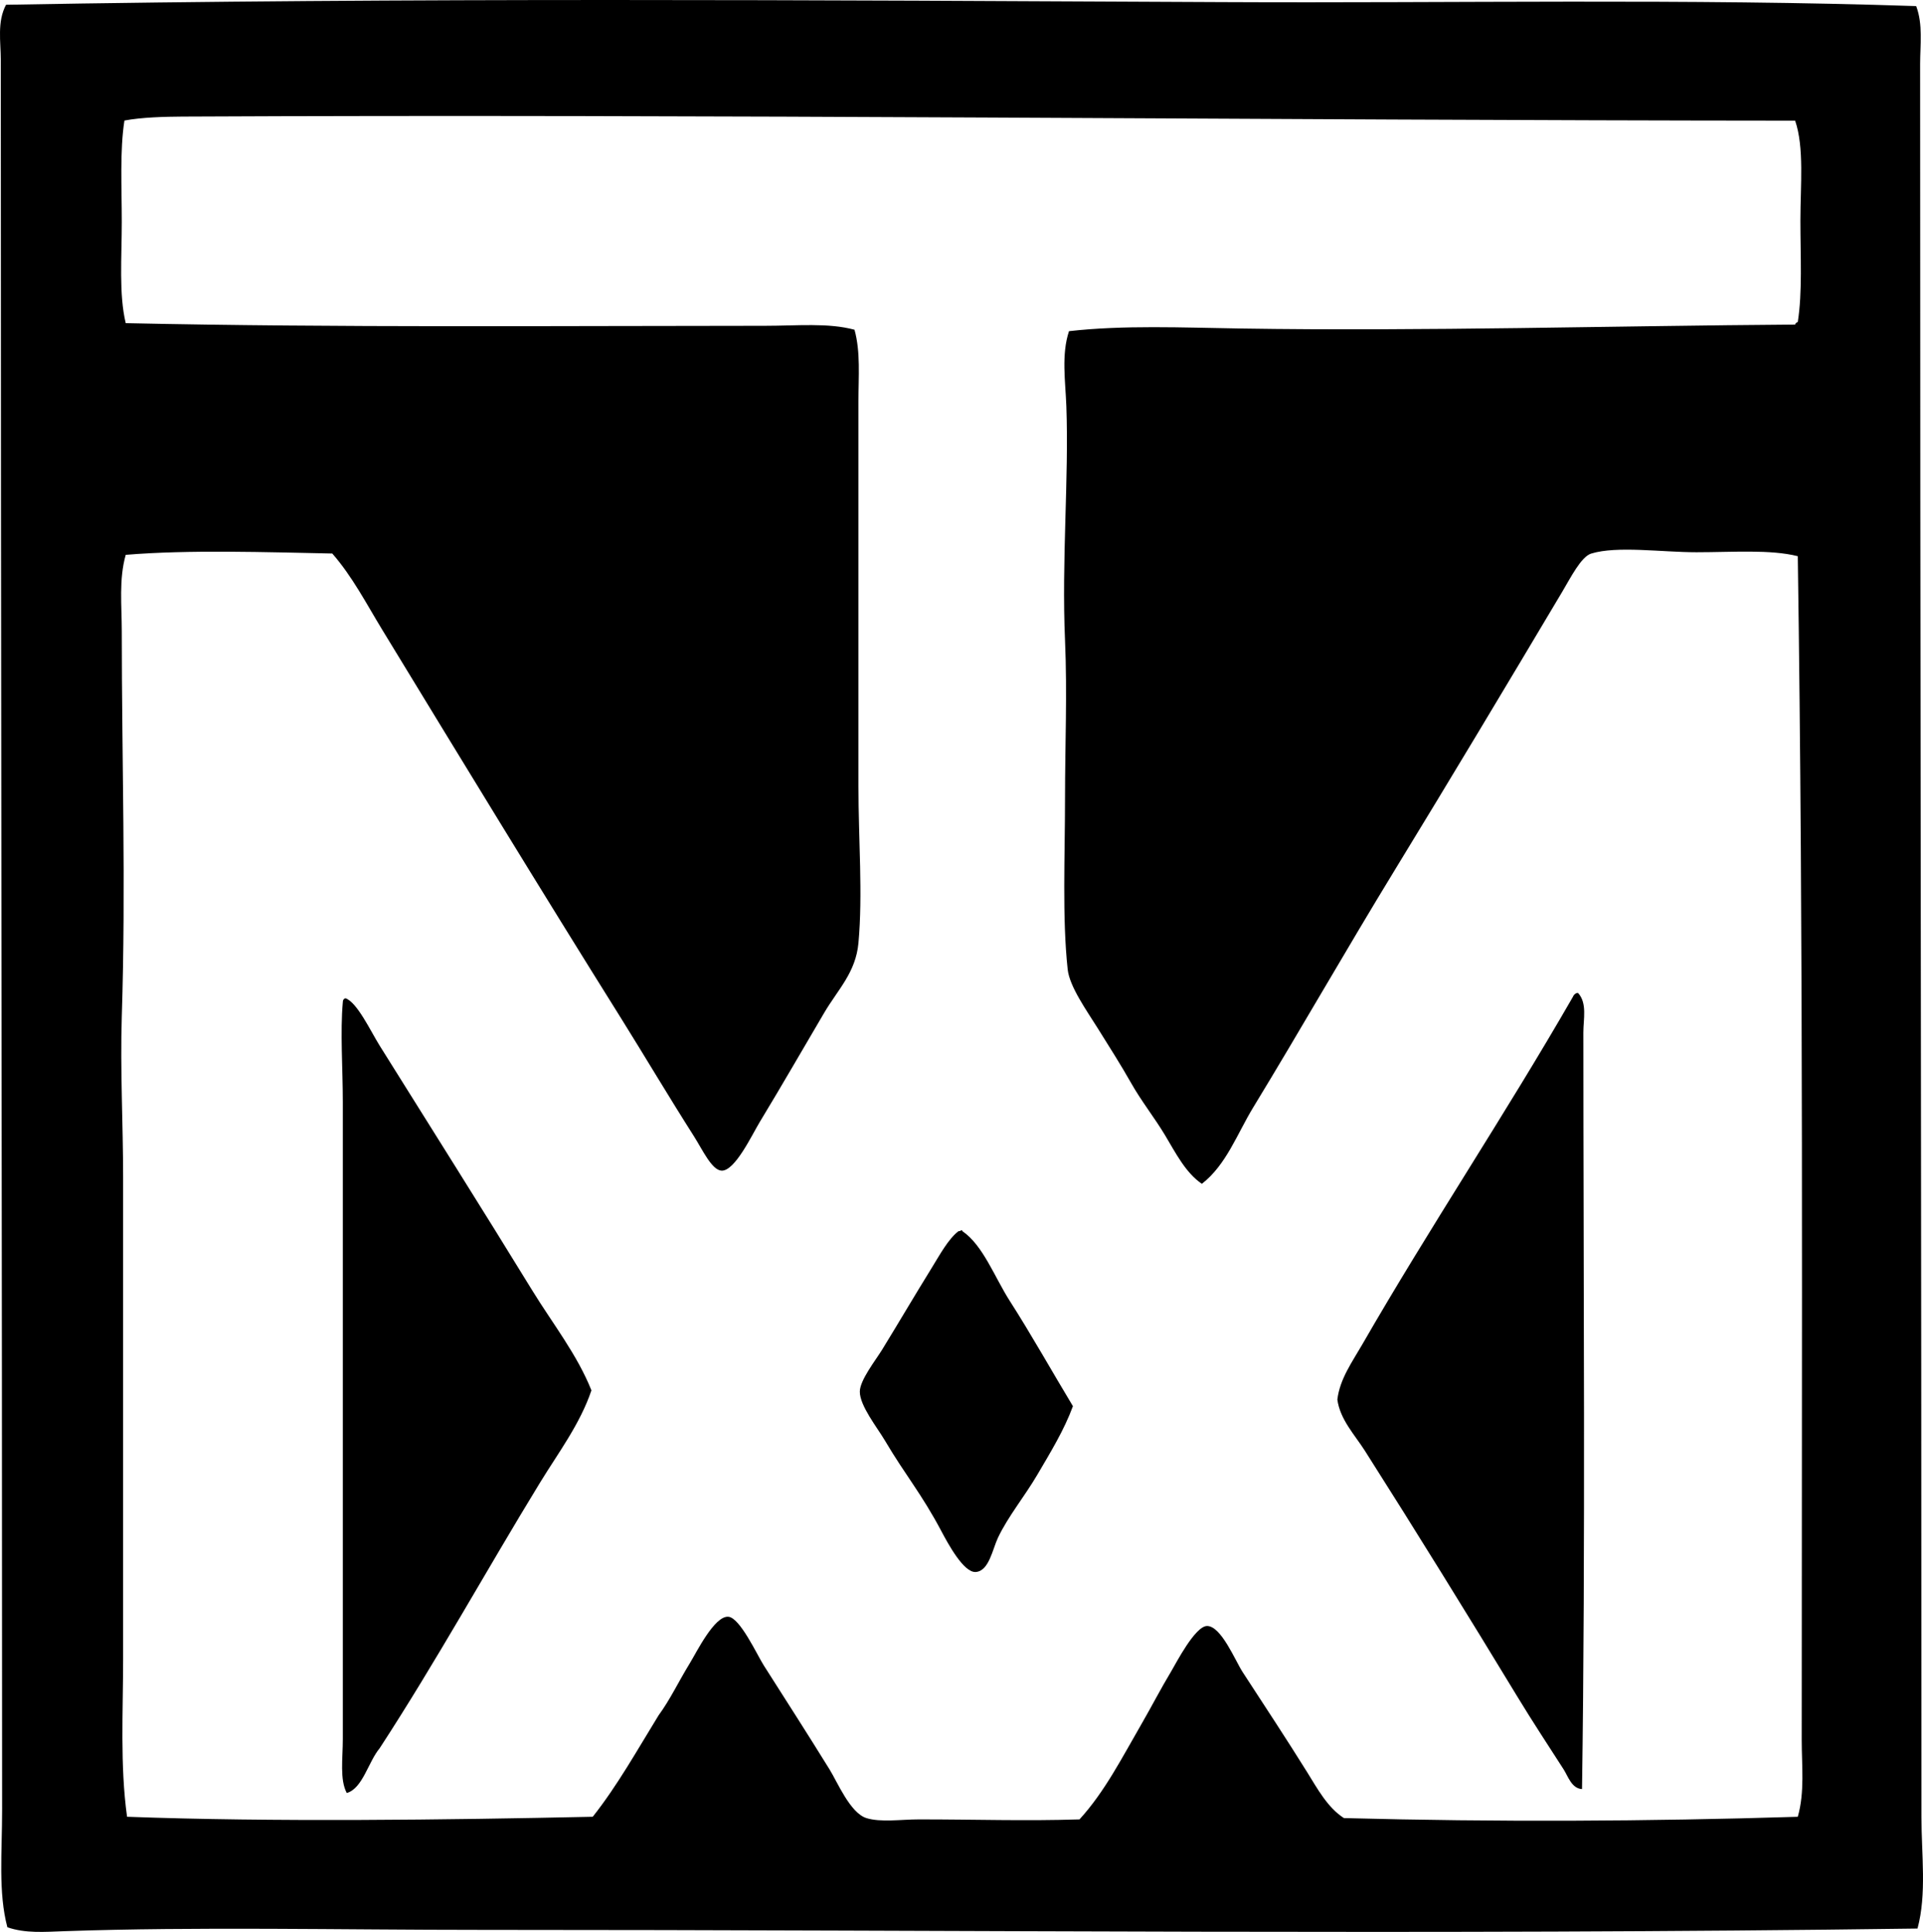 <?xml version="1.0" encoding="iso-8859-1"?>
<!-- Generator: Adobe Illustrator 19.2.0, SVG Export Plug-In . SVG Version: 6.00 Build 0)  -->
<svg version="1.1" xmlns="http://www.w3.org/2000/svg" xmlns:xlink="http://www.w3.org/1999/xlink" x="0px" y="0px"
	 viewBox="0 0 72.758 73.075" style="enable-background:new 0 0 72.758 73.075;" xml:space="preserve">
<g id="Toninelli_x5F_IT">
	<path style="fill-rule:evenodd;clip-rule:evenodd;" d="M72.5,0.231c0.262,0.695,0.149,1.473,0.149,2.189
		c0,21.79,0.05,43.785,0.05,66.298c0,1.438,0.205,2.918-0.149,4.23c-18.503,0.253-35.96,0.049-54.352,0.05
		c-5.364,0-10.713-0.125-15.778,0.05c-0.709,0.024-1.46,0.09-2.141-0.149c-0.35-1.32-0.199-2.843-0.199-4.43
		c0-21.539-0.05-44.003-0.05-66.198c0-0.692-0.145-1.448,0.199-2.091c15.158-0.271,30.519-0.175,46.04-0.1
		C55.05,0.123,63.83-0.06,72.5,0.231z M6.899,4.41c-0.656,0.004-1.541,0.026-2.191,0.15c-0.177,1.136-0.1,2.511-0.1,3.832
		c0,1.356-0.114,2.729,0.149,3.832c8.063,0.174,16.292,0.101,24.19,0.1c1.211,0,2.39-0.12,3.384,0.149
		c0.233,0.846,0.149,1.766,0.149,2.688c0,4.884,0,9.678,0,14.584c0,2.036,0.168,4.072,0,5.923c-0.102,1.117-0.774,1.757-1.294,2.638
		c-0.863,1.461-1.538,2.645-2.439,4.132c-0.297,0.49-0.939,1.859-1.443,1.842c-0.37-0.014-0.719-0.781-1.045-1.295
		c-0.967-1.52-1.894-3.081-2.737-4.43c-3.108-4.965-6.062-9.816-9.059-14.732c-0.599-0.982-1.131-2.018-1.892-2.887
		c-2.475-0.05-5.422-0.149-7.814,0.05c-0.264,0.934-0.149,1.918-0.149,2.887c0,4.918,0.159,9.571,0,14.583
		c-0.063,2.005,0.05,4.046,0.05,6.072c0,6.04,0,12.229,0,18.218c0,2.015-0.12,4.013,0.149,5.973c5.487,0.204,12.033,0.12,17.62,0
		c0.932-1.177,1.686-2.529,2.489-3.833c0.45-0.616,0.733-1.237,1.194-1.991c0.245-0.399,0.92-1.778,1.444-1.742
		c0.443,0.031,1.088,1.44,1.344,1.842c0.939,1.476,1.616,2.526,2.488,3.933c0.301,0.484,0.78,1.647,1.394,1.841
		c0.535,0.169,1.321,0.05,1.991,0.05c2.179,0,3.997,0.065,6.072,0c0.956-1.046,1.604-2.326,2.389-3.683
		c0.336-0.581,0.67-1.232,1.095-1.941c0.166-0.277,0.892-1.692,1.344-1.692c0.534,0,1.067,1.317,1.344,1.742
		c0.854,1.312,1.656,2.527,2.439,3.783c0.396,0.636,0.775,1.343,1.394,1.741c5.812,0.154,11.464,0.127,17.172-0.049
		c0.267-0.931,0.149-1.934,0.149-2.888c0-15.196,0.069-30.061-0.149-44.795c-1.048-0.26-2.429-0.15-3.833-0.149
		c-1.313,0-3.004-0.249-3.982,0.05c-0.382,0.117-0.784,0.921-1.095,1.443c-2.107,3.542-4.256,7.123-6.321,10.502
		c-1.87,3.059-3.57,6.048-5.375,9.009c-0.604,0.991-1.016,2.169-1.941,2.887c-0.618-0.424-0.985-1.159-1.394-1.841
		c-0.394-0.658-0.897-1.287-1.294-1.992c-0.356-0.631-0.813-1.352-1.244-2.04c-0.428-0.684-1.075-1.589-1.145-2.24
		c-0.211-1.962-0.1-4.269-0.1-6.519c0-1.93,0.087-3.935,0-5.923c-0.133-3.021,0.15-6.14,0.05-8.859
		c-0.036-0.957-0.193-1.949,0.1-2.838c2.068-0.234,4.271-0.135,6.52-0.1c6.871,0.108,14.221-0.104,20.954-0.149
		c0.011-0.056,0.056-0.077,0.1-0.099c0.178-1.124,0.099-2.492,0.099-3.833c0-1.326,0.15-2.764-0.199-3.782
		C47.862,4.552,26.899,4.313,6.899,4.41z"/>
	<path style="fill-rule:evenodd;clip-rule:evenodd;" d="M59.708,37.56c0.351,0.387,0.199,0.99,0.199,1.493
		c0,9.316,0.084,19.507-0.05,28.619c-0.394-0.02-0.53-0.487-0.697-0.746c-0.561-0.874-1.174-1.802-1.742-2.738
		c-1.875-3.089-3.797-6.198-5.773-9.307c-0.391-0.615-0.941-1.183-1.045-1.941c0.09-0.779,0.572-1.441,0.946-2.091
		c2.533-4.4,5.394-8.673,7.964-13.14c0.028-0.072,0.078-0.121,0.149-0.149C59.675,37.56,59.691,37.56,59.708,37.56z"/>
	<path style="fill-rule:evenodd;clip-rule:evenodd;" d="M13.12,67.821c-0.271-0.511-0.149-1.299-0.149-2.041
		c0-8.032,0-16.152,0-24.09c0-1.267-0.102-2.652,0-3.783c-0.002-0.084,0.037-0.129,0.099-0.148c0.443,0.15,0.947,1.236,1.294,1.791
		c1.957,3.132,3.855,6.132,5.773,9.258c0.769,1.253,1.701,2.429,2.24,3.783c-0.43,1.273-1.251,2.357-1.941,3.484
		c-2.038,3.33-3.929,6.766-6.072,10.054C13.933,66.643,13.725,67.646,13.12,67.821z"/>
	<path style="fill-rule:evenodd;clip-rule:evenodd;" d="M40.595,53.189c-0.333,0.905-0.851,1.748-1.344,2.588
		c-0.484,0.826-1.111,1.582-1.493,2.389c-0.206,0.436-0.339,1.267-0.846,1.295c-0.452,0.024-1.04-1.065-1.294-1.543
		c-0.762-1.437-1.355-2.106-2.14-3.435c-0.292-0.493-0.946-1.308-0.946-1.842c0-0.436,0.595-1.183,0.846-1.593
		c0.668-1.088,1.193-1.989,1.841-3.036c0.346-0.559,0.65-1.134,1.045-1.443c0.085,0.01,0.129-0.085,0.149,0
		c0.782,0.532,1.226,1.757,1.792,2.638C38.995,50.436,39.85,51.956,40.595,53.189z"/>
</g>
<g id="Layer_1">
</g>
</svg>
